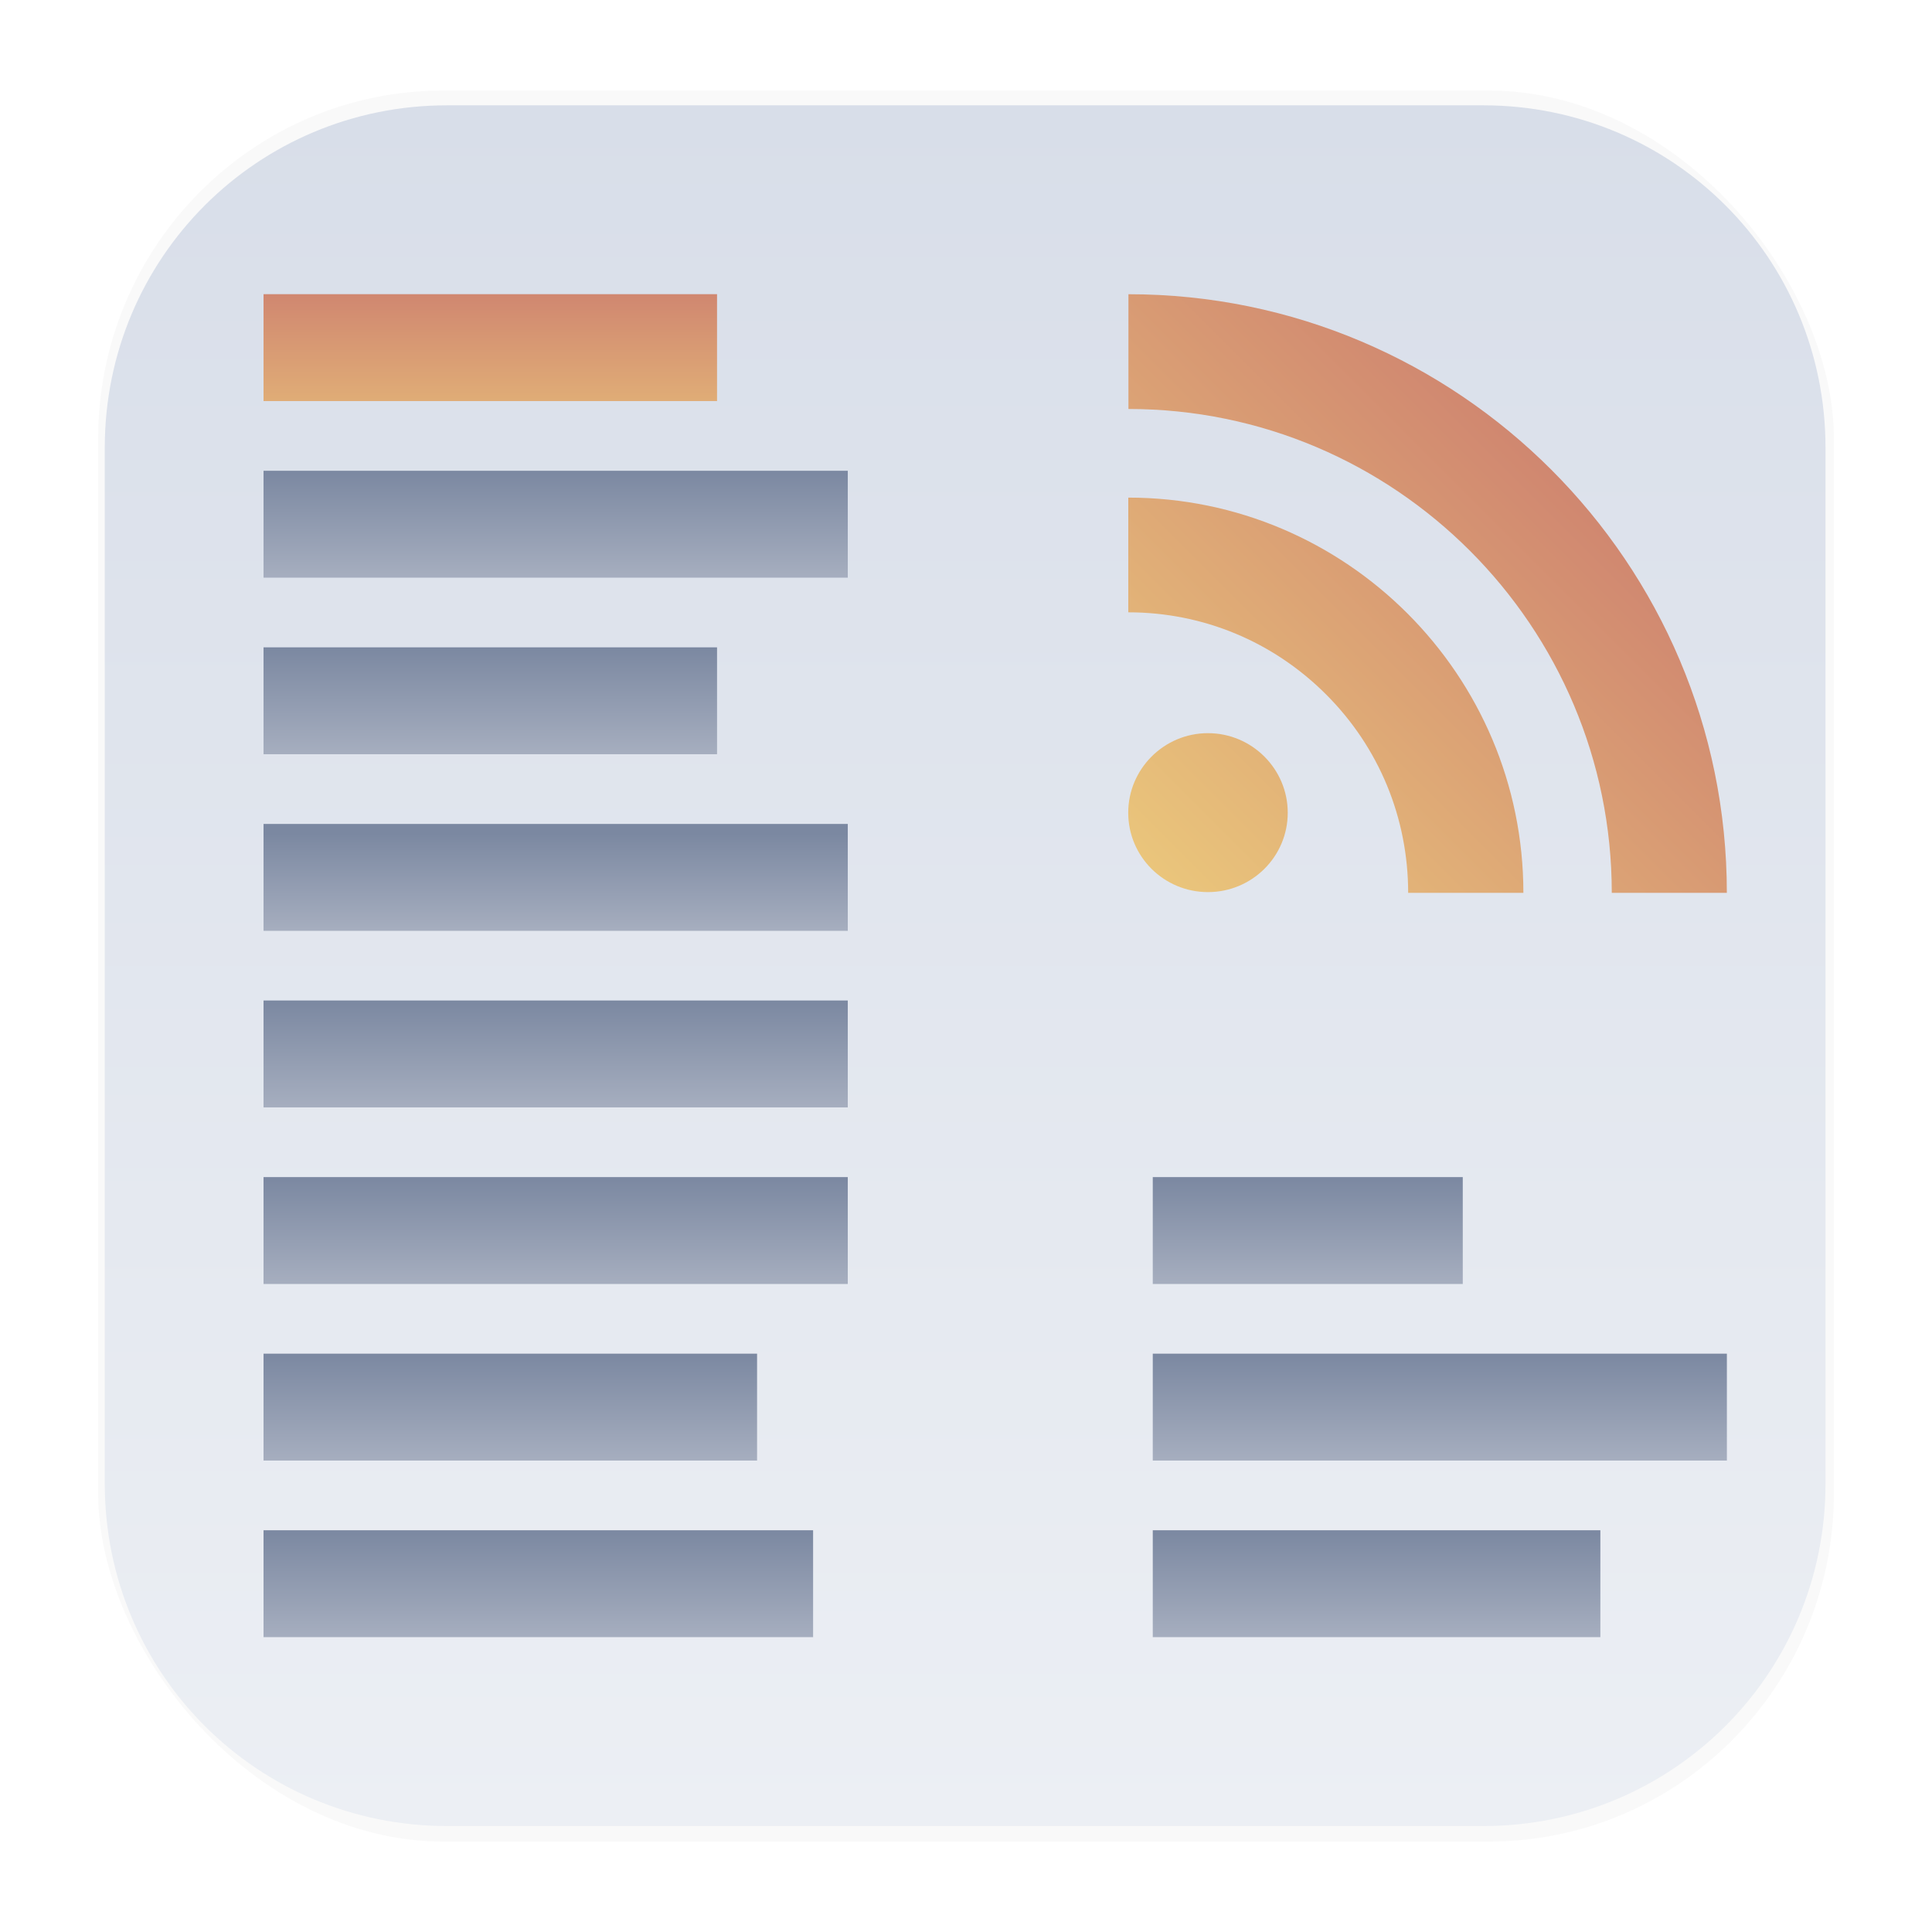 <?xml version="1.0" encoding="UTF-8"?>
<svg width="64" height="64" version="1.1" xmlns="http://www.w3.org/2000/svg" xmlns:xlink="http://www.w3.org/1999/xlink">
 <defs>
  <linearGradient id="linearGradient939" x1="31.972" x2="31.972" y1="60.49" y2="3.489" gradientUnits="userSpaceOnUse">
   <stop stop-color="#eceff4" offset="0"/>
   <stop stop-color="#d8dee9" offset="1"/>
  </linearGradient>
  <filter id="filter1178-3" x="-.048" y="-.048" width="1.096" height="1.096" color-interpolation-filters="sRGB">
   <feGaussianBlur stdDeviation="0.307"/>
  </filter>
  <linearGradient id="linearGradient20" x1="38.208" x2="51.439" y1="28.841" y2="15.609" gradientUnits="userSpaceOnUse">
   <stop stop-color="#eac57b" offset="0"/>
   <stop stop-color="#d08770" offset="1"/>
  </linearGradient>
  <linearGradient id="linearGradient22" x1="16.241" x2="16.241" y1="9.745" y2="15.595" gradientUnits="userSpaceOnUse">
   <stop stop-color="#d08770" offset="0"/>
   <stop stop-color="#eac57b" offset="1"/>
  </linearGradient>
  <linearGradient id="linearGradient25" x1="16.904" x2="16.904" y1="15.595" y2="19.136" gradientUnits="userSpaceOnUse">
   <stop stop-color="#7b88a1" offset="0"/>
   <stop stop-color="#a6aebf" offset="1"/>
  </linearGradient>
  <linearGradient id="linearGradient27" x1="16.241" x2="16.241" y1="21.444" y2="24.986" gradientUnits="userSpaceOnUse">
   <stop stop-color="#7b88a1" offset="0"/>
   <stop stop-color="#a6aebf" offset="1"/>
  </linearGradient>
  <linearGradient id="linearGradient29" x1="16.904" x2="16.904" y1="27.603" y2="30.835" gradientUnits="userSpaceOnUse">
   <stop stop-color="#7b88a1" offset="0"/>
   <stop stop-color="#a6aebf" offset="1"/>
  </linearGradient>
  <linearGradient id="linearGradient31" x1="18.407" x2="18.407" y1="33.143" y2="36.685" gradientUnits="userSpaceOnUse">
   <stop stop-color="#7b88a1" offset="0"/>
   <stop stop-color="#a6aebf" offset="1"/>
  </linearGradient>
  <linearGradient id="linearGradient33" x1="18.407" x2="18.407" y1="38.993" y2="42.534" gradientUnits="userSpaceOnUse">
   <stop stop-color="#7b88a1" offset="0"/>
   <stop stop-color="#a6aebf" offset="1"/>
  </linearGradient>
  <linearGradient id="linearGradient39" x1="16.904" x2="16.904" y1="44.842" y2="48.384" gradientUnits="userSpaceOnUse">
   <stop stop-color="#7b88a1" offset="0"/>
   <stop stop-color="#a6aebf" offset="1"/>
  </linearGradient>
  <linearGradient id="linearGradient41" x1="17.832" x2="17.832" y1="50.692" y2="54.233" gradientUnits="userSpaceOnUse">
   <stop stop-color="#7b88a1" offset="0"/>
   <stop stop-color="#a6aebf" offset="1"/>
  </linearGradient>
  <linearGradient id="linearGradient43" x1="43.321" x2="43.321" y1="38.993" y2="42.534" gradientUnits="userSpaceOnUse">
   <stop stop-color="#7b88a1" offset="0"/>
   <stop stop-color="#a6aebf" offset="1"/>
  </linearGradient>
  <linearGradient id="linearGradient45" x1="46.297" x2="46.297" y1="44.842" y2="48.384" gradientUnits="userSpaceOnUse">
   <stop stop-color="#7b88a1" offset="0"/>
   <stop stop-color="#a6aebf" offset="1"/>
  </linearGradient>
  <linearGradient id="linearGradient47" x1="44.433" x2="44.433" y1="50.692" y2="54.233" gradientUnits="userSpaceOnUse">
   <stop stop-color="#7b88a1" offset="0"/>
   <stop stop-color="#a6aebf" offset="1"/>
  </linearGradient>
 </defs>
 <g stroke-linecap="round" stroke-linejoin="round">
  <rect transform="matrix(3.747 0 0 3.78 .275 -.423)" x=".794" y=".905" width="15.346" height="15.346" rx="3.053" ry="3.053" filter="url(#filter1178-3)" opacity=".15" stroke-width="1.249" style="mix-blend-mode:normal"/>
  <path d="m14.81 3.489h34.323c6.282 0 11.339 5.057 11.339 11.339v34.323c0 6.282-5.057 11.339-11.339 11.339h-34.323c-6.282 0-11.339-5.057-11.339-11.339v-34.323c0-6.282 5.057-11.339 11.339-11.339z" fill="url(#linearGradient939)" stroke-width="4.639"/>
  <rect x=".017" y=".011" width="63.966" height="63.977" fill="none" opacity=".15" stroke-width="3.976"/>
 </g>
 <g>
  <path d="m40.014 24.287c-1.457 0-2.64 1.188-2.64 2.635 0 1.455 1.183 2.63 2.64 2.63 1.461 0 2.644-1.175 2.644-2.63 0-1.447-1.183-2.635-2.644-2.635zm-2.638-7.804v3.801c2.475 0 4.801 0.968 6.554 2.722 1.75 1.749 2.717 4.086 2.717 6.571h3.817c0-7.219-5.874-13.093-13.088-13.093v-0.001zm0.005-6.737v3.802c8.827 0 16.011 7.191 16.011 16.028l3.812 3.71e-4c0-10.932-8.894-19.83-19.823-19.83z" clip-rule="evenodd" fill="url(#linearGradient20)" fill-rule="evenodd" image-rendering="optimizeQuality" shape-rendering="geometricPrecision" stroke-width=".031"/>
  <rect x="8.73" y="9.745" width="15.023" height="3.541" fill="url(#linearGradient22)"/>
  <rect x="8.73" y="15.595" width="19.354" height="3.541" fill="url(#linearGradient25)"/>
  <rect x="8.73" y="21.444" width="15.023" height="3.541" fill="url(#linearGradient27)"/>
  <rect x="8.73" y="27.294" width="19.354" height="3.541" fill="url(#linearGradient29)"/>
  <rect x="8.73" y="33.143" width="19.354" height="3.541" fill="url(#linearGradient31)"/>
  <rect x="8.73" y="38.993" width="19.354" height="3.541" fill="url(#linearGradient33)"/>
  <rect x="8.73" y="44.842" width="16.349" height="3.541" fill="url(#linearGradient39)"/>
  <rect x="8.73" y="50.692" width="18.205" height="3.541" fill="url(#linearGradient41)"/>
  <rect x="38.187" y="38.993" width="10.269" height="3.541" fill="url(#linearGradient43)"/>
  <rect x="38.187" y="44.842" width="19.018" height="3.541" fill="url(#linearGradient45)"/>
  <rect x="38.187" y="50.692" width="14.827" height="3.541" fill="url(#linearGradient47)"/>
 </g>
</svg>
